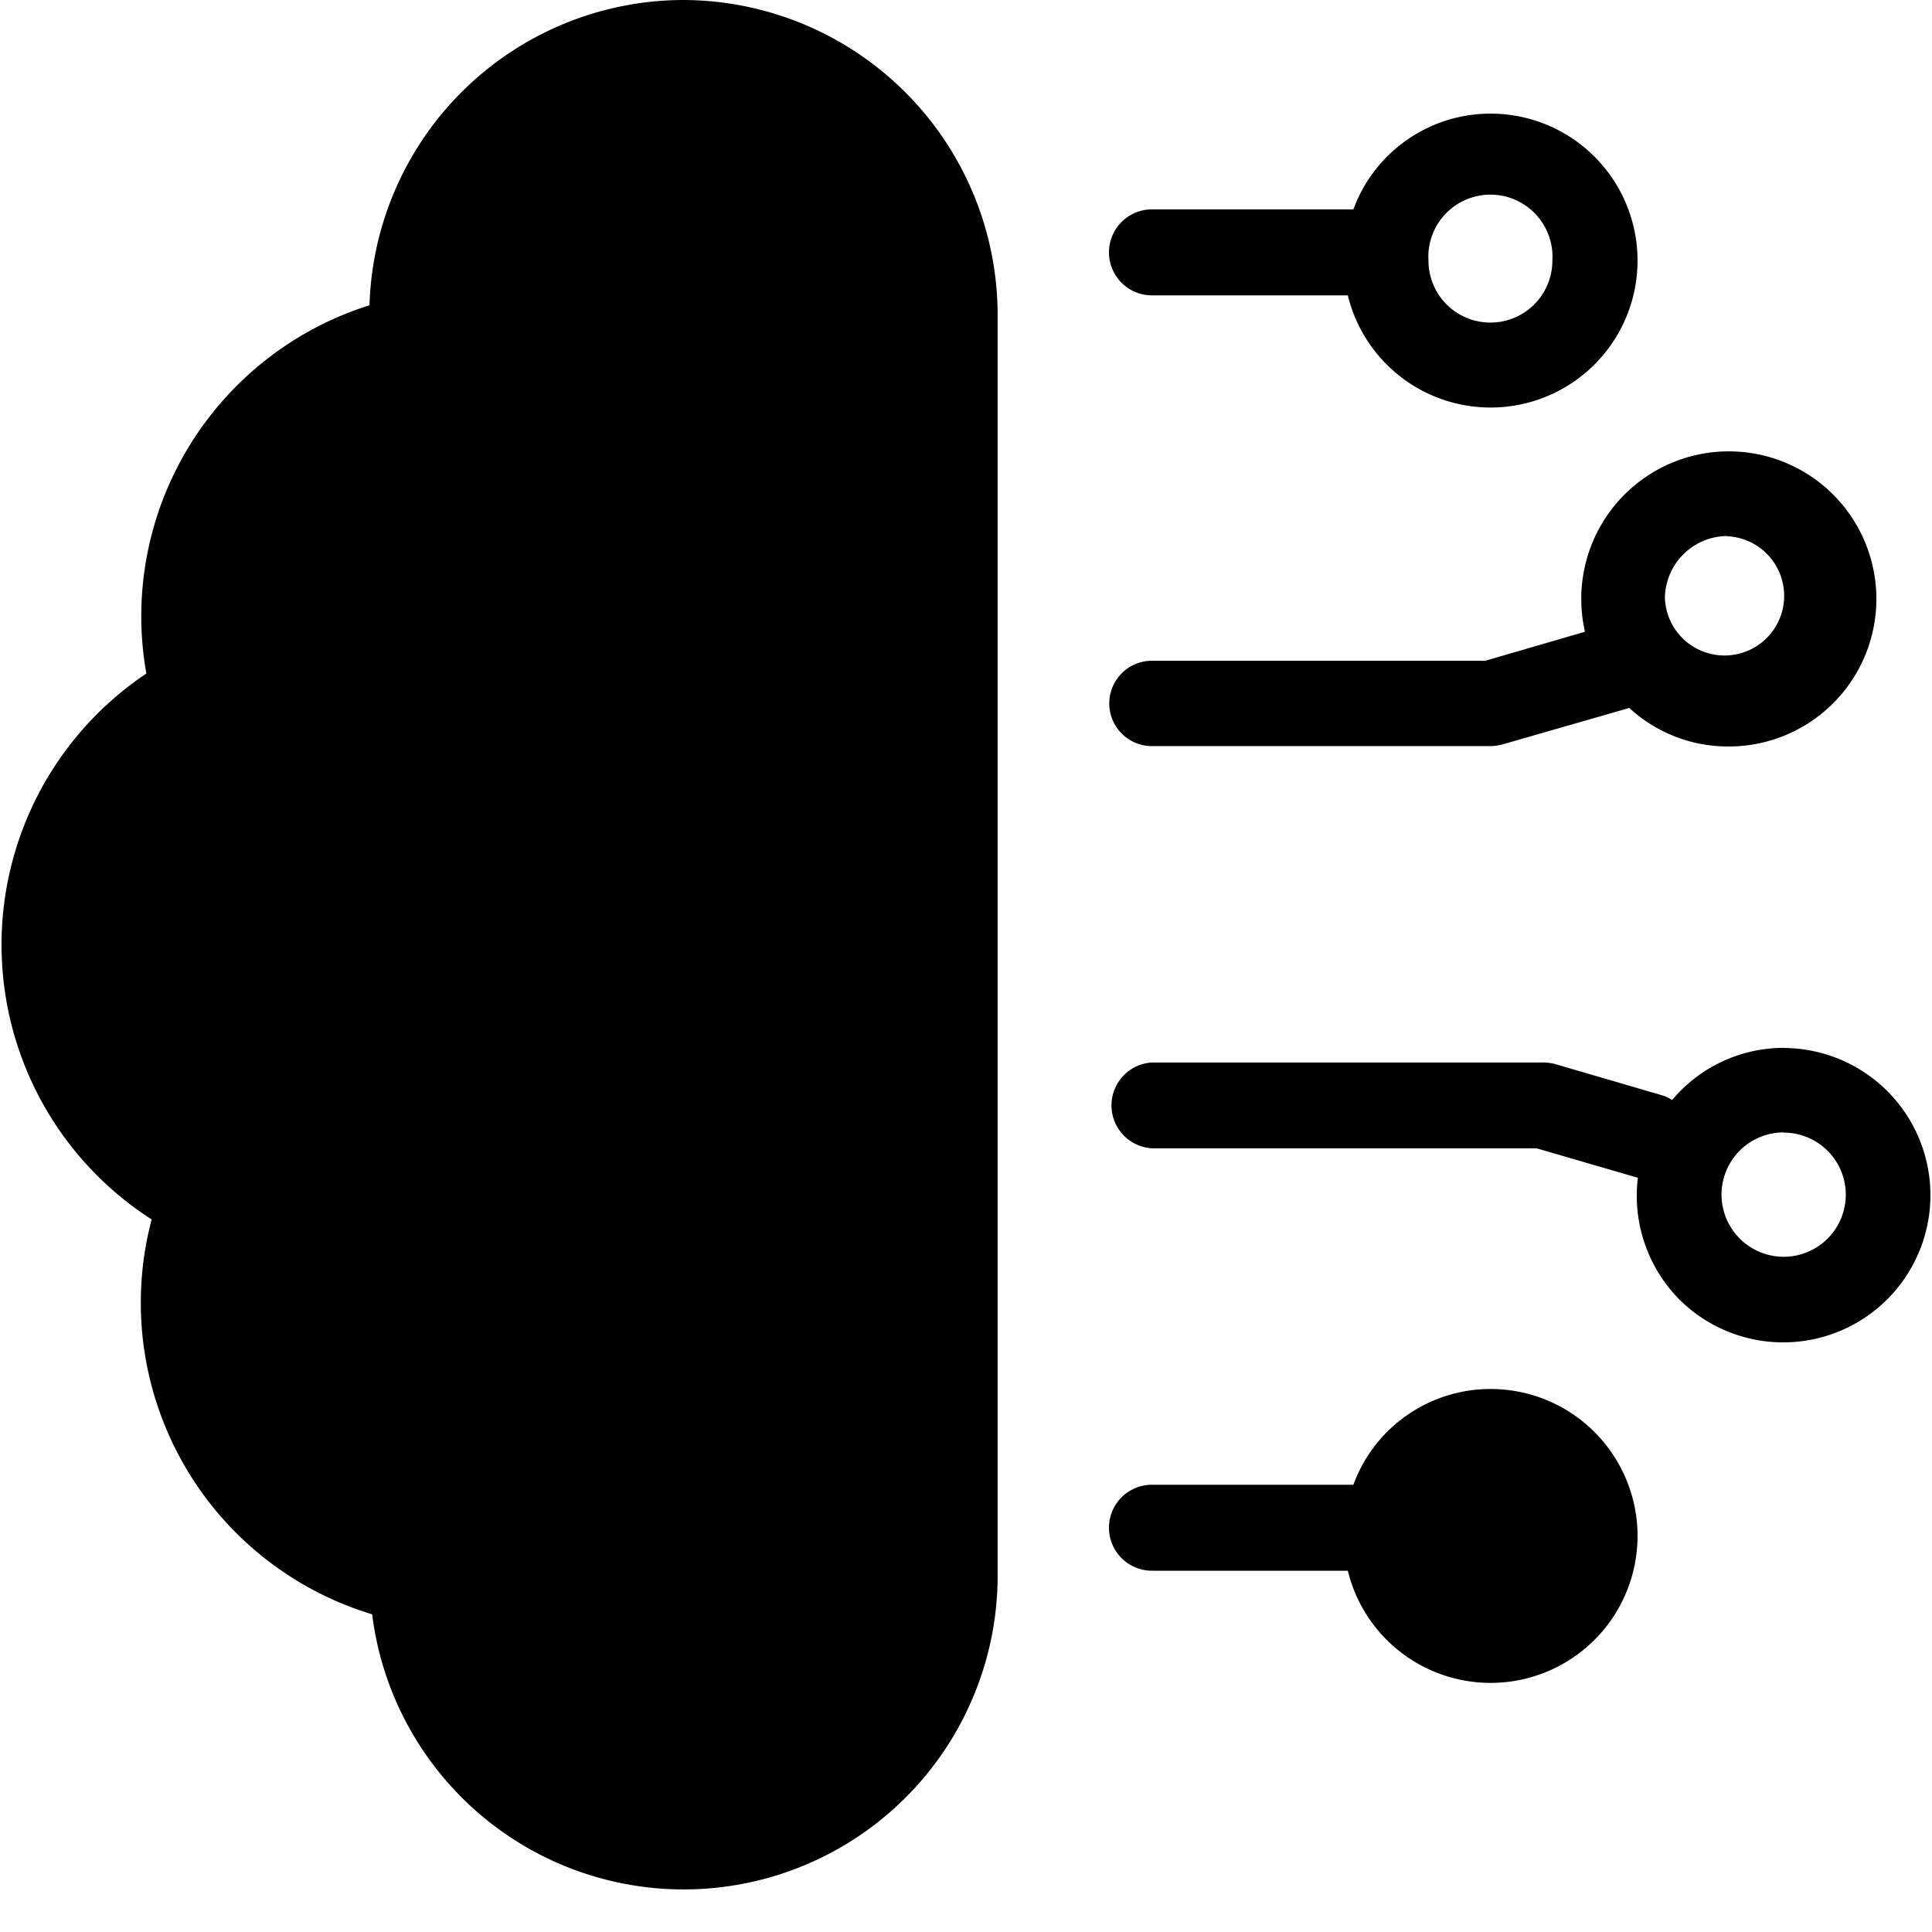 <?xml version="1.0" standalone="no"?><!DOCTYPE svg PUBLIC "-//W3C//DTD SVG 1.1//EN" "http://www.w3.org/Graphics/SVG/1.1/DTD/svg11.dtd"><svg t="1606986328827" class="icon" viewBox="0 0 1024 1024" version="1.1" xmlns="http://www.w3.org/2000/svg" p-id="37402" xmlns:xlink="http://www.w3.org/1999/xlink" width="500" height="500"><defs><style type="text/css"></style></defs><path d="M610.56 395.456h179.84a27.328 27.328 0 0 0 6.144-0.96l67.008-19.264a77.184 77.184 0 0 0 51.84 20.416h0.32a78.208 78.208 0 1 0-75.648-60.8l-52.8 15.36H610.56a22.592 22.592 0 1 0 0 45.248z m304.832-111.36v0.128a31.616 31.616 0 1 1-32.96 32.64 33.28 33.28 0 0 1 32.96-32.768z m-125.44 452.096a77.44 77.44 0 0 0-72.64 50.752H610.56a22.784 22.784 0 0 0 0 45.568h103.808a77.888 77.888 0 1 0 75.52-96.32z m32.832 77.888z m122.624-258.688a77.056 77.056 0 0 0-59.136 27.648 20.544 20.544 0 0 0-5.504-2.56l-56.512-16.512a25.984 25.984 0 0 0-6.4-0.832H610.688a22.784 22.784 0 0 0 0 45.504h203.776l53.632 15.616a78.272 78.272 0 0 0 22.08 64.576 78.016 78.016 0 1 0 55.296-133.376z m0 110.72a32.96 32.96 0 0 1 0-65.92v0.128a32.896 32.896 0 0 1 0 65.792zM362.24 0a166.784 166.784 0 0 0-166.4 161.792 172.8 172.8 0 0 0-118.272 195.2 172.992 172.992 0 0 0 2.816 289.344 172.48 172.48 0 0 0 116.864 209.28 166.4 166.4 0 0 0 331.52-21.504V167.36A167.04 167.04 0 0 0 362.24 0zM789.888 60.224h0.064-0.064zM789.888 60.224a77.44 77.44 0 0 0-72.576 50.752H610.56a22.784 22.784 0 0 0 0 45.568h103.808a77.888 77.888 0 1 0 75.52-96.32z m32.896 77.952a32.832 32.832 0 1 1-65.664-0.064 32.896 32.896 0 1 1 65.664 0z" p-id="37403"></path></svg>